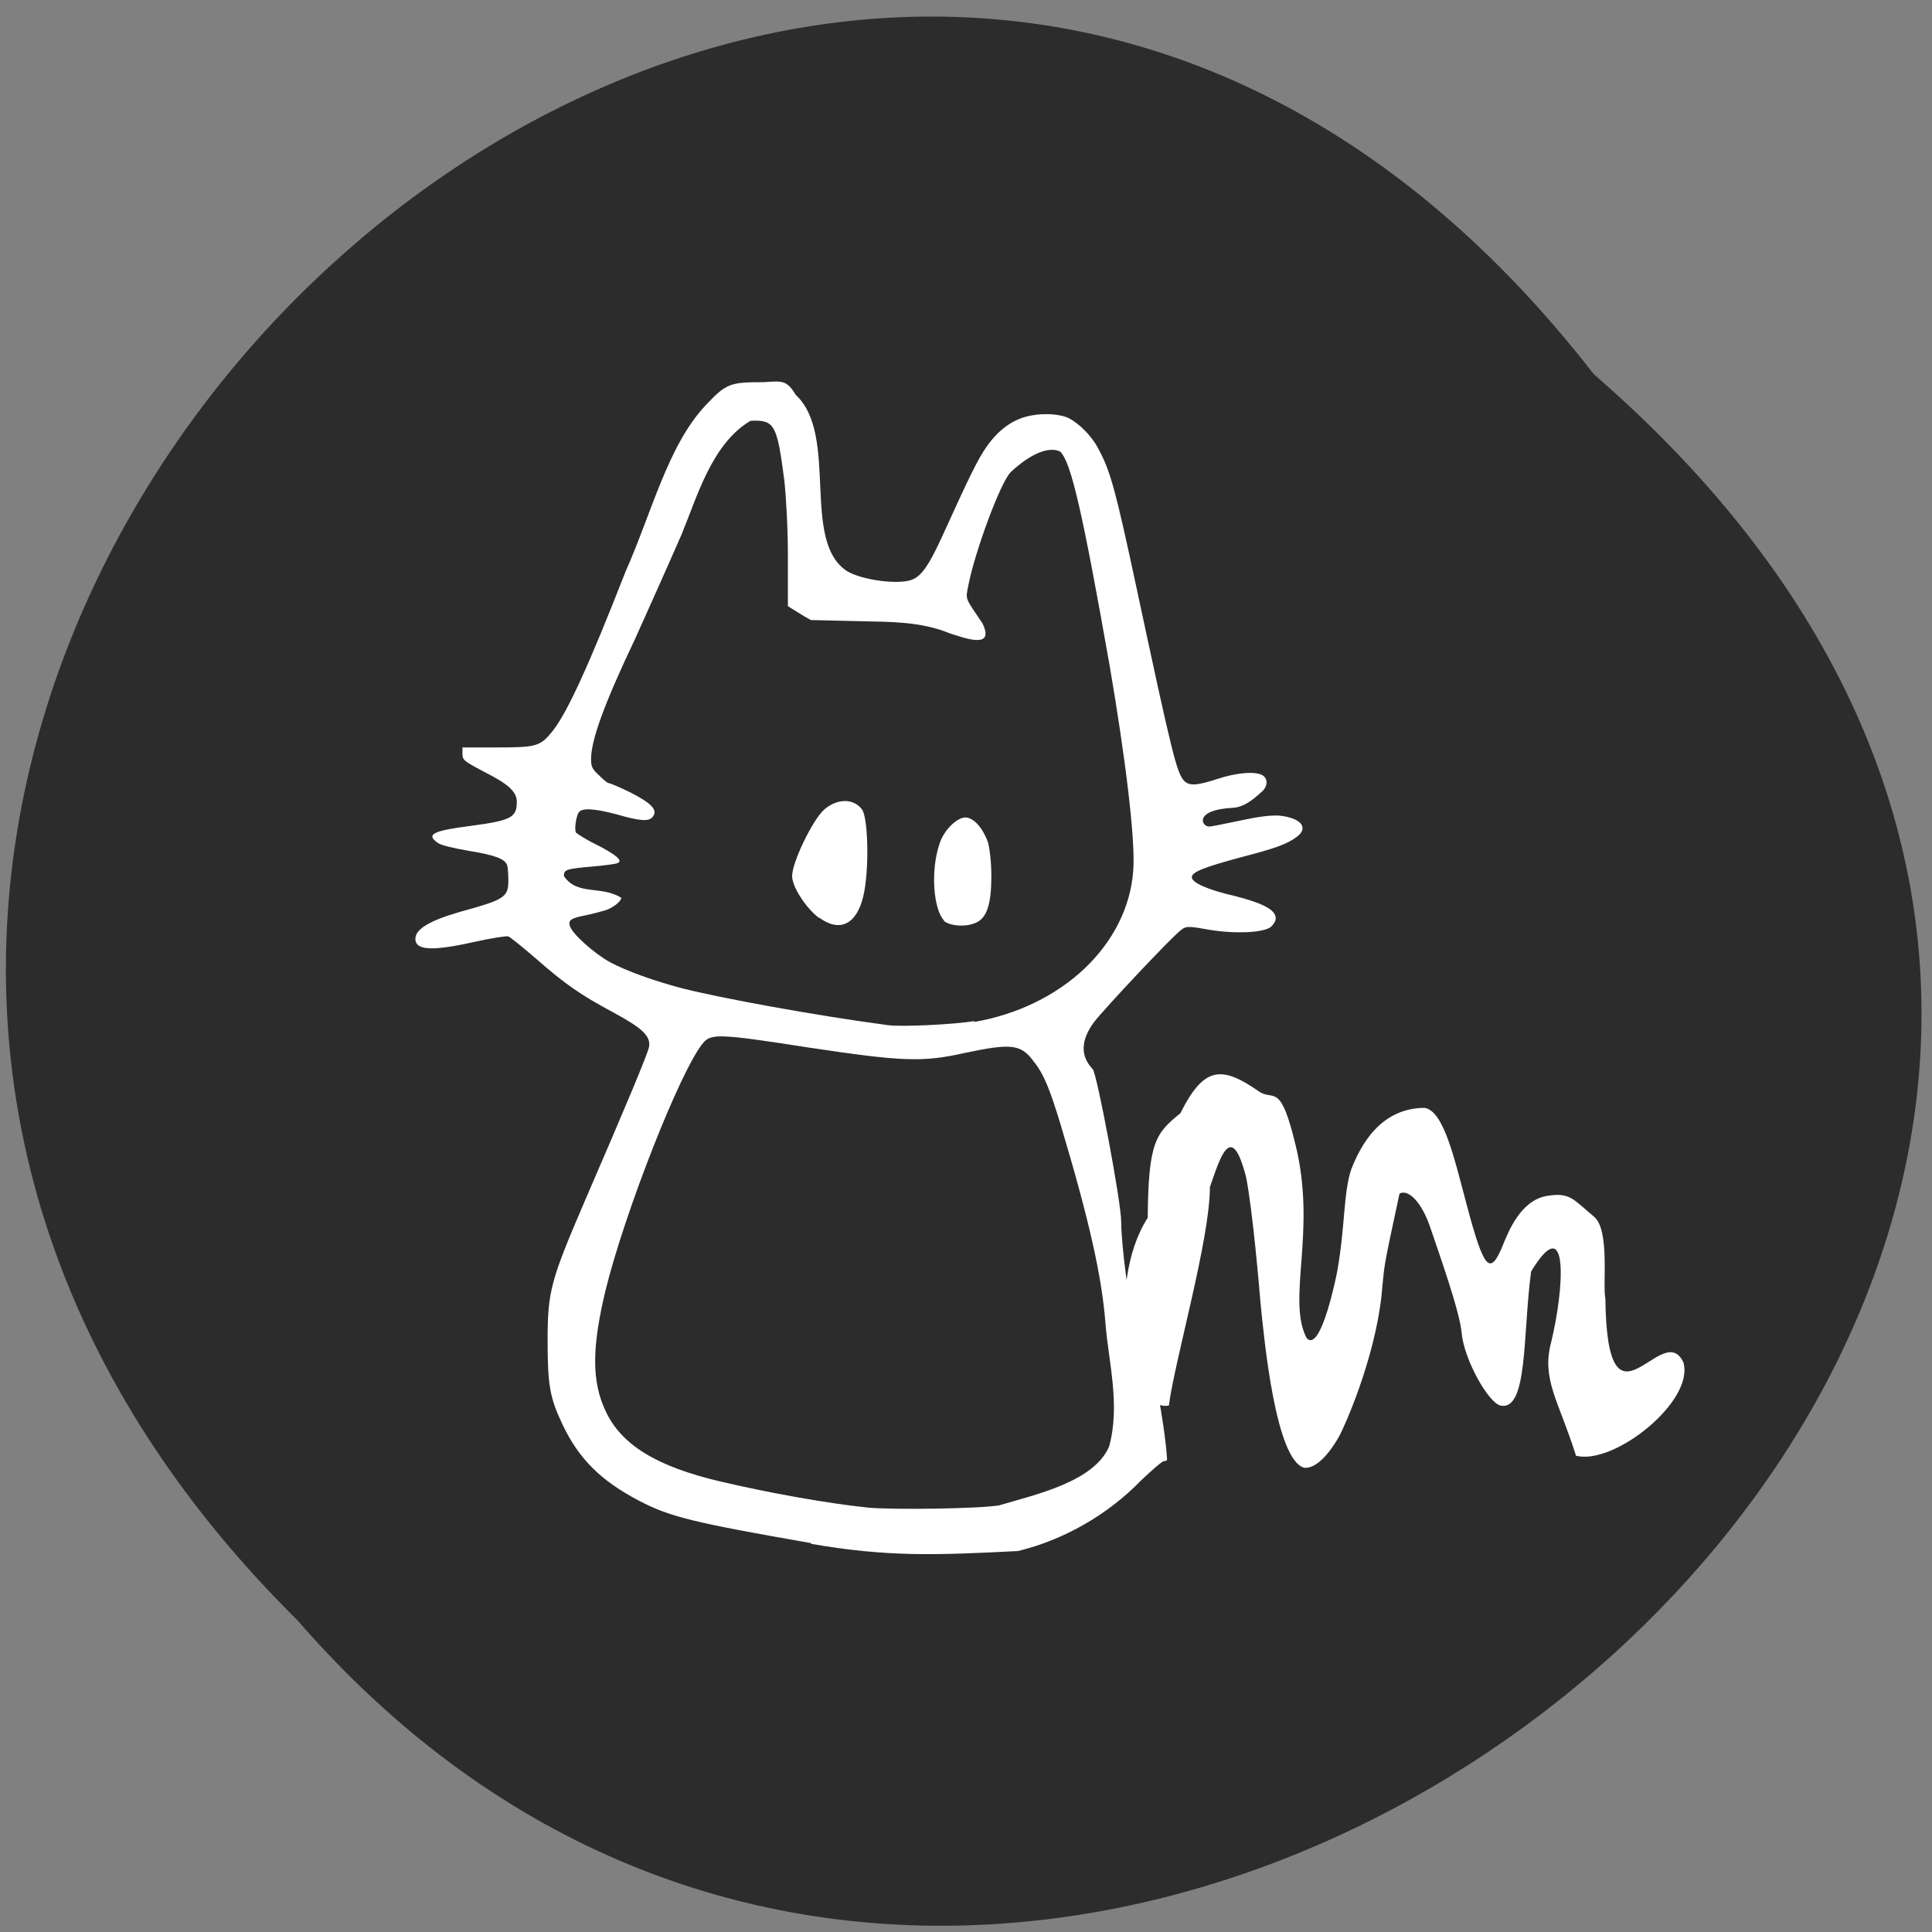 <svg xmlns="http://www.w3.org/2000/svg" viewBox="0 0 32 32"><rect x="0" y="0" width="32" height="32" fill="#808080" stroke="none"/><path d="m 26.4 6.2 c -13 -16.75 -36.45 5.82 -21.47 20.64 c 12.9 14.86 37.93 -6.38 21.47 -20.64" style="fill:#2c2c2c"/><g style="fill:#fff"><path d="m 26.1 24.1 c -0.28 -0.89 -0.57 -1.25 -0.41 -1.86 c 0.22 -0.9 0.3 -2.22 -0.33 -1.18 c -0.14 1.04 -0.05 2.32 -0.51 2.22 c -0.2 -0.05 -0.6 -0.76 -0.64 -1.2 c -0.03 -0.36 -0.39 -1.36 -0.51 -1.72 c -0.15 -0.46 -0.38 -0.67 -0.52 -0.59 c -0.29 1.35 -0.24 1.12 -0.3 1.71 c -0.12 1.05 -0.61 2.15 -0.7 2.31 c -0.07 0.13 -0.33 0.55 -0.58 0.52 c -0.47 -0.13 -0.66 -2.11 -0.72 -2.71 c -0.02 -0.24 -0.13 -1.54 -0.24 -2.1 c -0.25 -0.98 -0.44 -0.29 -0.6 0.16 c 0 0.87 -0.58 2.86 -0.68 3.62 c -0.66 0.13 -1.07 -1.99 -0.35 -3.11 c 0.01 -1.25 0.13 -1.4 0.54 -1.73 c 0.39 -0.78 0.68 -0.8 1.32 -0.35 c 0.24 0.14 0.34 -0.16 0.59 0.88 c 0.35 1.43 -0.15 2.54 0.18 3.19 c 0.24 0.28 0.51 -1.1 0.51 -1.11 c 0.13 -0.73 0.1 -1.29 0.23 -1.68 c 0.16 -0.41 0.49 -1.02 1.22 -1.02 c 0.32 0.06 0.49 0.85 0.7 1.63 c 0.28 1.05 0.38 1.16 0.59 0.65 c 0.1 -0.25 0.3 -0.74 0.72 -0.82 c 0.4 -0.07 0.45 0.06 0.79 0.34 c 0.27 0.22 0.14 1.14 0.19 1.36 c 0.03 2.42 0.94 0.32 1.29 1.05 c 0.2 0.64 -1.15 1.72 -1.78 1.55"/><path d="m 13.44 25.56 c -1.94 -0.34 -2.33 -0.43 -2.85 -0.7 c -0.63 -0.33 -1 -0.69 -1.27 -1.26 c -0.21 -0.44 -0.25 -0.65 -0.25 -1.39 c 0 -0.83 0.05 -1 0.63 -2.35 c 0.68 -1.57 1.03 -2.41 1.05 -2.52 c 0.03 -0.18 -0.11 -0.31 -0.59 -0.57 c -0.54 -0.29 -0.79 -0.46 -1.28 -0.89 c -0.22 -0.19 -0.43 -0.36 -0.46 -0.37 c -0.04 -0.01 -0.29 0.03 -0.56 0.09 c -0.71 0.16 -0.98 0.14 -0.98 -0.05 c 0 -0.16 0.23 -0.3 0.75 -0.45 c 0.73 -0.2 0.79 -0.24 0.79 -0.52 c 0 -0.11 -0.01 -0.22 -0.02 -0.25 c -0.04 -0.11 -0.22 -0.17 -0.65 -0.24 c -0.23 -0.04 -0.45 -0.09 -0.5 -0.13 c -0.2 -0.14 -0.08 -0.2 0.54 -0.28 c 0.68 -0.09 0.77 -0.14 0.77 -0.4 c 0 -0.16 -0.13 -0.29 -0.53 -0.49 c -0.34 -0.18 -0.37 -0.2 -0.37 -0.3 v -0.11 h 0.58 c 0.66 0 0.71 -0.02 0.92 -0.28 c 0.24 -0.31 0.59 -1.07 1.2 -2.63 c 0.44 -0.99 0.7 -2.09 1.33 -2.76 c 0.34 -0.36 0.4 -0.38 0.96 -0.38 c 0.3 -0.02 0.38 -0.04 0.53 0.21 c 0.72 0.67 0.08 2.42 0.85 2.92 c 0.25 0.15 0.86 0.23 1.08 0.14 c 0.15 -0.06 0.27 -0.23 0.47 -0.66 c 0.51 -1.12 0.61 -1.32 0.76 -1.54 c 0.21 -0.3 0.46 -0.47 0.75 -0.52 c 0.22 -0.04 0.49 -0.02 0.62 0.05 c 0.17 0.09 0.38 0.3 0.48 0.5 c 0.2 0.36 0.29 0.7 0.62 2.24 c 0.61 2.85 0.68 3.14 0.81 3.27 c 0.09 0.08 0.21 0.07 0.55 -0.04 c 0.3 -0.1 0.62 -0.13 0.74 -0.06 c 0.1 0.06 0.09 0.2 -0.03 0.29 c -0.05 0.04 -0.24 0.24 -0.46 0.25 c -0.64 0.03 -0.53 0.31 -0.39 0.31 c 0.04 0 0.27 -0.05 0.52 -0.1 c 0.32 -0.07 0.51 -0.09 0.65 -0.08 c 0.35 0.04 0.48 0.2 0.28 0.35 c -0.16 0.12 -0.35 0.19 -0.93 0.34 c -0.59 0.16 -0.81 0.24 -0.81 0.33 c 0 0.09 0.27 0.21 0.71 0.31 c 0.47 0.12 0.68 0.23 0.68 0.37 c 0 0.05 -0.04 0.11 -0.09 0.15 c -0.14 0.09 -0.58 0.11 -1.01 0.04 c -0.33 -0.06 -0.38 -0.06 -0.45 -0.01 c -0.14 0.09 -1.3 1.33 -1.46 1.54 c -0.22 0.3 -0.23 0.56 -0.02 0.78 c 0.07 0.08 0.47 2.2 0.47 2.52 c 0 0.3 0.09 1.05 0.13 1.18 c 0.64 -1.18 0.36 0.9 0.48 1.67 c 0.14 0.77 0.15 1.09 0.15 1.1 c 0 0.01 -0.02 0.02 -0.05 0.02 c -0.03 0 -0.2 0.15 -0.38 0.32 c -0.55 0.57 -1.29 0.99 -2.04 1.17 c -1.37 0.07 -2.16 0.1 -3.43 -0.12 m 3.13 -0.64 c 0.61 -0.18 1.56 -0.39 1.81 -0.97 c 0.19 -0.69 -0.01 -1.4 -0.06 -2.04 c -0.06 -0.78 -0.27 -1.71 -0.73 -3.25 c -0.19 -0.63 -0.29 -0.88 -0.46 -1.09 c -0.21 -0.29 -0.38 -0.3 -1.14 -0.14 c -0.71 0.16 -1.05 0.14 -2.59 -0.09 c -1.47 -0.23 -1.61 -0.23 -1.74 -0.08 c -0.37 0.43 -1.3 2.8 -1.62 4.1 c -0.23 0.96 -0.23 1.51 0 2 c 0.26 0.56 0.84 0.92 1.91 1.17 c 0.81 0.19 1.76 0.36 2.43 0.43 c 0.41 0.04 1.89 0.02 2.2 -0.04 m -0.45 -8 c 1.47 -0.25 2.56 -1.28 2.65 -2.51 c 0.04 -0.5 -0.13 -1.87 -0.39 -3.39 c -0.45 -2.55 -0.64 -3.38 -0.82 -3.55 c -0.25 -0.12 -0.62 0.15 -0.82 0.34 c -0.17 0.17 -0.59 1.31 -0.7 1.87 c -0.05 0.25 -0.06 0.2 0.23 0.63 c 0.23 0.46 -0.34 0.23 -0.54 0.17 c -0.48 -0.2 -1.02 -0.19 -1.44 -0.2 l -0.86 -0.02 c -0.13 -0.07 -0.25 -0.15 -0.38 -0.23 v -0.82 c 0 -0.48 -0.03 -1 -0.06 -1.27 c -0.12 -0.92 -0.16 -1 -0.56 -0.98 c -0.64 0.38 -0.88 1.25 -1.14 1.88 c -0.24 0.55 -0.59 1.33 -0.77 1.73 c -0.51 1.07 -0.73 1.68 -0.73 1.99 c 0 0.13 0.02 0.17 0.13 0.27 c 0.07 0.07 0.14 0.13 0.16 0.13 c 0.02 0 0.19 0.07 0.37 0.16 c 0.35 0.18 0.45 0.29 0.36 0.4 c -0.06 0.08 -0.21 0.07 -0.59 -0.04 c -0.38 -0.1 -0.57 -0.11 -0.63 -0.04 c -0.05 0.07 -0.08 0.29 -0.05 0.34 c 0.02 0.02 0.17 0.12 0.34 0.2 c 0.33 0.17 0.43 0.26 0.36 0.3 c -0.02 0.02 -0.2 0.04 -0.4 0.06 c -0.46 0.04 -0.5 0.05 -0.5 0.16 c 0.22 0.33 0.61 0.15 0.95 0.36 c 0 0.06 -0.14 0.17 -0.27 0.21 c -0.07 0.02 -0.22 0.06 -0.32 0.08 c -0.25 0.05 -0.29 0.08 -0.26 0.18 c 0.04 0.13 0.41 0.46 0.67 0.6 c 0.26 0.14 0.73 0.31 1.19 0.43 c 0.63 0.16 2.2 0.45 3.41 0.61 c 0.22 0.03 1.1 -0.01 1.44 -0.07"/><path d="m 13.56 15.2 c -0.21 -0.16 -0.44 -0.51 -0.44 -0.69 c 0 -0.23 0.34 -0.93 0.53 -1.1 c 0.22 -0.19 0.49 -0.19 0.63 0 c 0.1 0.15 0.12 1 0.02 1.43 c -0.11 0.47 -0.39 0.61 -0.73 0.36"/><path d="m 15.64 15.25 c -0.18 -0.18 -0.23 -0.83 -0.08 -1.27 c 0.07 -0.23 0.29 -0.44 0.43 -0.44 c 0.13 0 0.28 0.16 0.37 0.4 c 0.03 0.09 0.06 0.34 0.06 0.57 c 0 0.45 -0.07 0.69 -0.25 0.77 c -0.16 0.08 -0.44 0.06 -0.54 -0.03"/></g></svg>